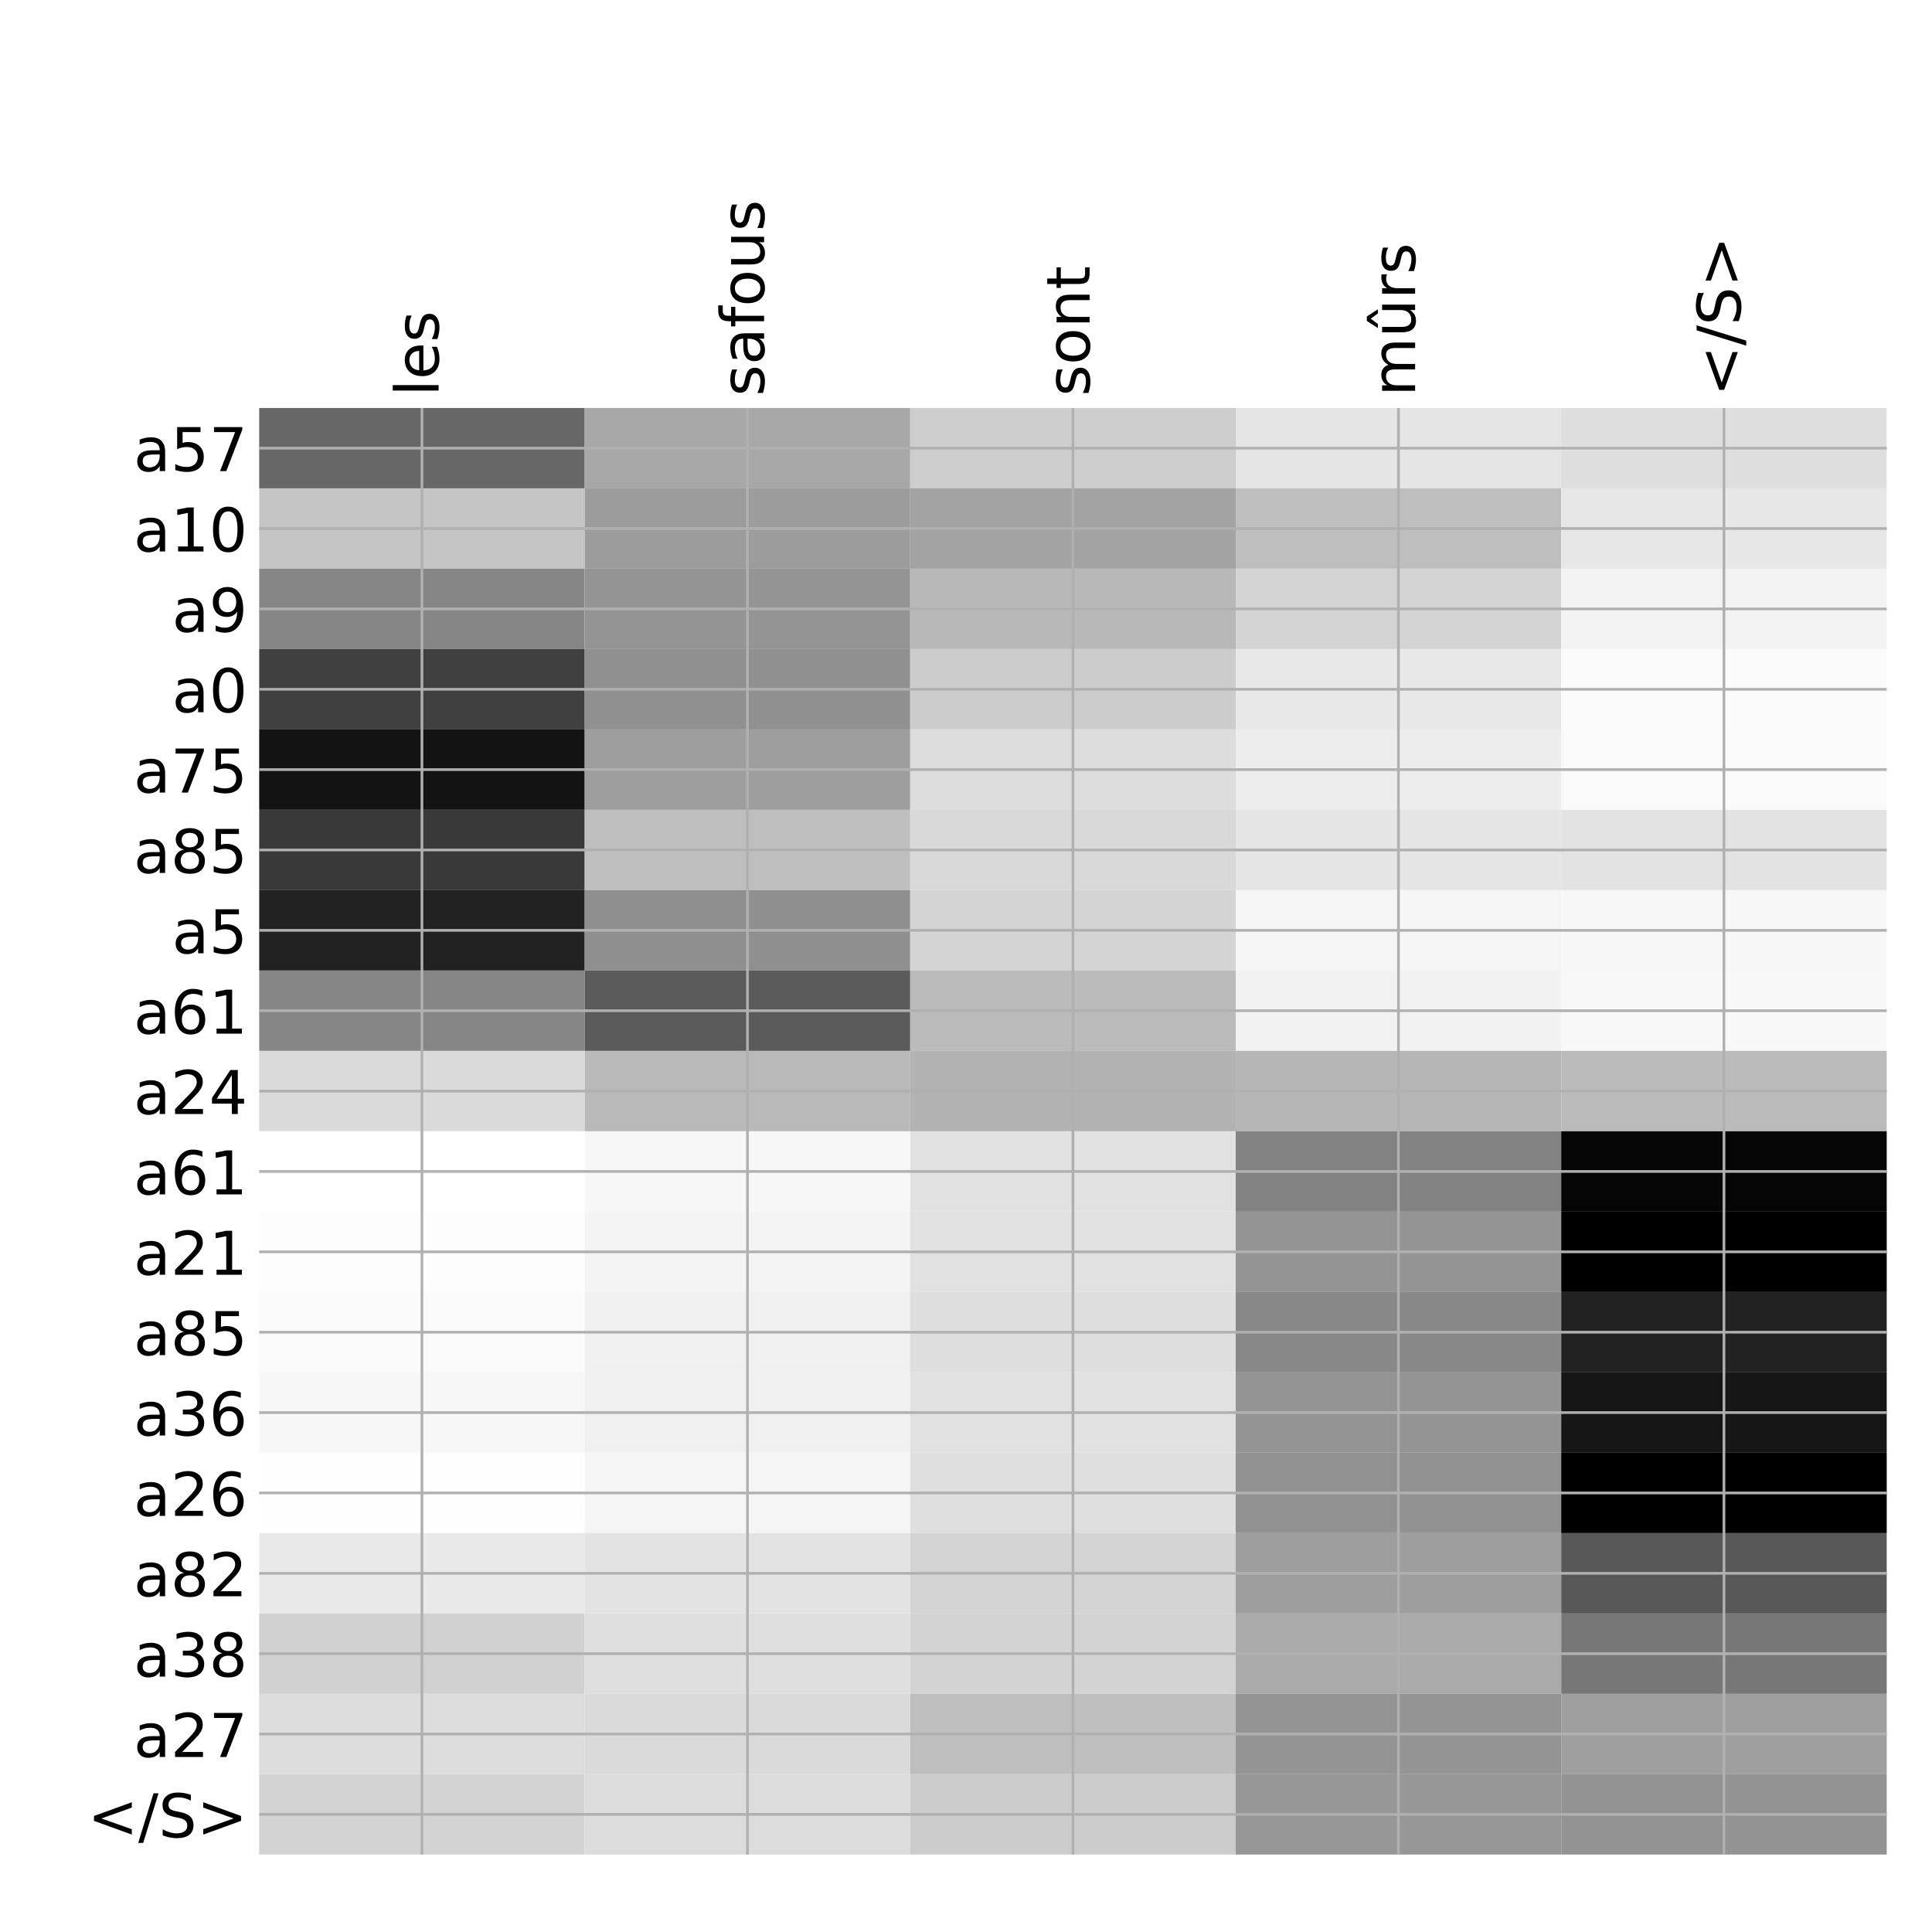 <?xml version="1.0" encoding="utf-8" standalone="no"?>
<!DOCTYPE svg PUBLIC "-//W3C//DTD SVG 1.1//EN"
  "http://www.w3.org/Graphics/SVG/1.1/DTD/svg11.dtd">
<!-- Created with matplotlib (http://matplotlib.org/) -->
<svg height="576pt" version="1.1" viewBox="0 0 576 576" width="576pt" xmlns="http://www.w3.org/2000/svg" xmlns:xlink="http://www.w3.org/1999/xlink">
 <defs>
  <style type="text/css">
*{stroke-linecap:butt;stroke-linejoin:round;}
  </style>
 </defs>
 <g id="figure_1">
  <g id="patch_1">
   <path d="M 0 576 
L 576 576 
L 576 0 
L 0 0 
z
" style="fill:#ffffff;"/>
  </g>
  <g id="axes_1">
   <g id="PolyCollection_1">
    <path clip-path="url(#p91b255c3a3)" d="M 77.275 121.633 
L 77.275 145.594 
L 174.32 145.594 
L 174.32 121.633 
L 77.275 121.633 
z
" style="fill:#676767;"/>
    <path clip-path="url(#p91b255c3a3)" d="M 174.32 121.633 
L 174.32 145.594 
L 271.365 145.594 
L 271.365 121.633 
L 174.32 121.633 
z
" style="fill:#a8a8a8;"/>
    <path clip-path="url(#p91b255c3a3)" d="M 271.365 121.633 
L 271.365 145.594 
L 368.41 145.594 
L 368.41 121.633 
L 271.365 121.633 
z
" style="fill:#cdcdcd;"/>
    <path clip-path="url(#p91b255c3a3)" d="M 368.41 121.633 
L 368.41 145.594 
L 465.455 145.594 
L 465.455 121.633 
L 368.41 121.633 
z
" style="fill:#e5e5e5;"/>
    <path clip-path="url(#p91b255c3a3)" d="M 465.455 121.633 
L 465.455 145.594 
L 562.5 145.594 
L 562.5 121.633 
L 465.455 121.633 
z
" style="fill:#dedede;"/>
    <path clip-path="url(#p91b255c3a3)" d="M 77.275 145.594 
L 77.275 169.554 
L 174.32 169.554 
L 174.32 145.594 
L 77.275 145.594 
z
" style="fill:#c5c5c5;"/>
    <path clip-path="url(#p91b255c3a3)" d="M 174.32 145.594 
L 174.32 169.554 
L 271.365 169.554 
L 271.365 145.594 
L 174.32 145.594 
z
" style="fill:#9c9c9c;"/>
    <path clip-path="url(#p91b255c3a3)" d="M 271.365 145.594 
L 271.365 169.554 
L 368.41 169.554 
L 368.41 145.594 
L 271.365 145.594 
z
" style="fill:#a3a3a3;"/>
    <path clip-path="url(#p91b255c3a3)" d="M 368.41 145.594 
L 368.41 169.554 
L 465.455 169.554 
L 465.455 145.594 
L 368.41 145.594 
z
" style="fill:#bebebe;"/>
    <path clip-path="url(#p91b255c3a3)" d="M 465.455 145.594 
L 465.455 169.554 
L 562.5 169.554 
L 562.5 145.594 
L 465.455 145.594 
z
" style="fill:#e7e7e7;"/>
    <path clip-path="url(#p91b255c3a3)" d="M 77.275 169.554 
L 77.275 193.514 
L 174.32 193.514 
L 174.32 169.554 
L 77.275 169.554 
z
" style="fill:#868686;"/>
    <path clip-path="url(#p91b255c3a3)" d="M 174.32 169.554 
L 174.32 193.514 
L 271.365 193.514 
L 271.365 169.554 
L 174.32 169.554 
z
" style="fill:#949494;"/>
    <path clip-path="url(#p91b255c3a3)" d="M 271.365 169.554 
L 271.365 193.514 
L 368.41 193.514 
L 368.41 169.554 
L 271.365 169.554 
z
" style="fill:#b8b8b8;"/>
    <path clip-path="url(#p91b255c3a3)" d="M 368.41 169.554 
L 368.41 193.514 
L 465.455 193.514 
L 465.455 169.554 
L 368.41 169.554 
z
" style="fill:#d4d4d4;"/>
    <path clip-path="url(#p91b255c3a3)" d="M 465.455 169.554 
L 465.455 193.514 
L 562.5 193.514 
L 562.5 169.554 
L 465.455 169.554 
z
" style="fill:#f3f3f3;"/>
    <path clip-path="url(#p91b255c3a3)" d="M 77.275 193.514 
L 77.275 217.475 
L 174.32 217.475 
L 174.32 193.514 
L 77.275 193.514 
z
" style="fill:#404040;"/>
    <path clip-path="url(#p91b255c3a3)" d="M 174.32 193.514 
L 174.32 217.475 
L 271.365 217.475 
L 271.365 193.514 
L 174.32 193.514 
z
" style="fill:#909090;"/>
    <path clip-path="url(#p91b255c3a3)" d="M 271.365 193.514 
L 271.365 217.475 
L 368.41 217.475 
L 368.41 193.514 
L 271.365 193.514 
z
" style="fill:#cccccc;"/>
    <path clip-path="url(#p91b255c3a3)" d="M 368.41 193.514 
L 368.41 217.475 
L 465.455 217.475 
L 465.455 193.514 
L 368.41 193.514 
z
" style="fill:#e8e8e8;"/>
    <path clip-path="url(#p91b255c3a3)" d="M 465.455 193.514 
L 465.455 217.475 
L 562.5 217.475 
L 562.5 193.514 
L 465.455 193.514 
z
" style="fill:#fbfbfb;"/>
    <path clip-path="url(#p91b255c3a3)" d="M 77.275 217.475 
L 77.275 241.435 
L 174.32 241.435 
L 174.32 217.475 
L 77.275 217.475 
z
" style="fill:#131313;"/>
    <path clip-path="url(#p91b255c3a3)" d="M 174.32 217.475 
L 174.32 241.435 
L 271.365 241.435 
L 271.365 217.475 
L 174.32 217.475 
z
" style="fill:#9e9e9e;"/>
    <path clip-path="url(#p91b255c3a3)" d="M 271.365 217.475 
L 271.365 241.435 
L 368.41 241.435 
L 368.41 217.475 
L 271.365 217.475 
z
" style="fill:#dddddd;"/>
    <path clip-path="url(#p91b255c3a3)" d="M 368.41 217.475 
L 368.41 241.435 
L 465.455 241.435 
L 465.455 217.475 
L 368.41 217.475 
z
" style="fill:#ededed;"/>
    <path clip-path="url(#p91b255c3a3)" d="M 465.455 217.475 
L 465.455 241.435 
L 562.5 241.435 
L 562.5 217.475 
L 465.455 217.475 
z
" style="fill:#fafafa;"/>
    <path clip-path="url(#p91b255c3a3)" d="M 77.275 241.435 
L 77.275 265.396 
L 174.32 265.396 
L 174.32 241.435 
L 77.275 241.435 
z
" style="fill:#393939;"/>
    <path clip-path="url(#p91b255c3a3)" d="M 174.32 241.435 
L 174.32 265.396 
L 271.365 265.396 
L 271.365 241.435 
L 174.32 241.435 
z
" style="fill:#bebebe;"/>
    <path clip-path="url(#p91b255c3a3)" d="M 271.365 241.435 
L 271.365 265.396 
L 368.41 265.396 
L 368.41 241.435 
L 271.365 241.435 
z
" style="fill:#d9d9d9;"/>
    <path clip-path="url(#p91b255c3a3)" d="M 368.41 241.435 
L 368.41 265.396 
L 465.455 265.396 
L 465.455 241.435 
L 368.41 241.435 
z
" style="fill:#e5e5e5;"/>
    <path clip-path="url(#p91b255c3a3)" d="M 465.455 241.435 
L 465.455 265.396 
L 562.5 265.396 
L 562.5 241.435 
L 465.455 241.435 
z
" style="fill:#e3e3e3;"/>
    <path clip-path="url(#p91b255c3a3)" d="M 77.275 265.396 
L 77.275 289.356 
L 174.32 289.356 
L 174.32 265.396 
L 77.275 265.396 
z
" style="fill:#222222;"/>
    <path clip-path="url(#p91b255c3a3)" d="M 174.32 265.396 
L 174.32 289.356 
L 271.365 289.356 
L 271.365 265.396 
L 174.32 265.396 
z
" style="fill:#8f8f8f;"/>
    <path clip-path="url(#p91b255c3a3)" d="M 271.365 265.396 
L 271.365 289.356 
L 368.41 289.356 
L 368.41 265.396 
L 271.365 265.396 
z
" style="fill:#d4d4d4;"/>
    <path clip-path="url(#p91b255c3a3)" d="M 368.41 265.396 
L 368.41 289.356 
L 465.455 289.356 
L 465.455 265.396 
L 368.41 265.396 
z
" style="fill:#f5f5f5;"/>
    <path clip-path="url(#p91b255c3a3)" d="M 465.455 265.396 
L 465.455 289.356 
L 562.5 289.356 
L 562.5 265.396 
L 465.455 265.396 
z
" style="fill:#f7f7f7;"/>
    <path clip-path="url(#p91b255c3a3)" d="M 77.275 289.356 
L 77.275 313.316 
L 174.32 313.316 
L 174.32 289.356 
L 77.275 289.356 
z
" style="fill:#868686;"/>
    <path clip-path="url(#p91b255c3a3)" d="M 174.32 289.356 
L 174.32 313.316 
L 271.365 313.316 
L 271.365 289.356 
L 174.32 289.356 
z
" style="fill:#5a5a5a;"/>
    <path clip-path="url(#p91b255c3a3)" d="M 271.365 289.356 
L 271.365 313.316 
L 368.41 313.316 
L 368.41 289.356 
L 271.365 289.356 
z
" style="fill:#bbbbbb;"/>
    <path clip-path="url(#p91b255c3a3)" d="M 368.41 289.356 
L 368.41 313.316 
L 465.455 313.316 
L 465.455 289.356 
L 368.41 289.356 
z
" style="fill:#f2f2f2;"/>
    <path clip-path="url(#p91b255c3a3)" d="M 465.455 289.356 
L 465.455 313.316 
L 562.5 313.316 
L 562.5 289.356 
L 465.455 289.356 
z
" style="fill:#f8f8f8;"/>
    <path clip-path="url(#p91b255c3a3)" d="M 77.275 313.316 
L 77.275 337.277 
L 174.32 337.277 
L 174.32 313.316 
L 77.275 313.316 
z
" style="fill:#dadada;"/>
    <path clip-path="url(#p91b255c3a3)" d="M 174.32 313.316 
L 174.32 337.277 
L 271.365 337.277 
L 271.365 313.316 
L 174.32 313.316 
z
" style="fill:#b9b9b9;"/>
    <path clip-path="url(#p91b255c3a3)" d="M 271.365 313.316 
L 271.365 337.277 
L 368.41 337.277 
L 368.41 313.316 
L 271.365 313.316 
z
" style="fill:#b2b2b2;"/>
    <path clip-path="url(#p91b255c3a3)" d="M 368.41 313.316 
L 368.41 337.277 
L 465.455 337.277 
L 465.455 313.316 
L 368.41 313.316 
z
" style="fill:#b6b6b6;"/>
    <path clip-path="url(#p91b255c3a3)" d="M 465.455 313.316 
L 465.455 337.277 
L 562.5 337.277 
L 562.5 313.316 
L 465.455 313.316 
z
" style="fill:#bbbbbb;"/>
    <path clip-path="url(#p91b255c3a3)" d="M 77.275 337.277 
L 77.275 361.237 
L 174.32 361.237 
L 174.32 337.277 
L 77.275 337.277 
z
" style="fill:#ffffff;"/>
    <path clip-path="url(#p91b255c3a3)" d="M 174.32 337.277 
L 174.32 361.237 
L 271.365 361.237 
L 271.365 337.277 
L 174.32 337.277 
z
" style="fill:#f7f7f7;"/>
    <path clip-path="url(#p91b255c3a3)" d="M 271.365 337.277 
L 271.365 361.237 
L 368.41 361.237 
L 368.41 337.277 
L 271.365 337.277 
z
" style="fill:#e1e1e1;"/>
    <path clip-path="url(#p91b255c3a3)" d="M 368.41 337.277 
L 368.41 361.237 
L 465.455 361.237 
L 465.455 337.277 
L 368.41 337.277 
z
" style="fill:#828282;"/>
    <path clip-path="url(#p91b255c3a3)" d="M 465.455 337.277 
L 465.455 361.237 
L 562.5 361.237 
L 562.5 337.277 
L 465.455 337.277 
z
" style="fill:#050505;"/>
    <path clip-path="url(#p91b255c3a3)" d="M 77.275 361.237 
L 77.275 385.197 
L 174.32 385.197 
L 174.32 361.237 
L 77.275 361.237 
z
" style="fill:#fdfdfd;"/>
    <path clip-path="url(#p91b255c3a3)" d="M 174.32 361.237 
L 174.32 385.197 
L 271.365 385.197 
L 271.365 361.237 
L 174.32 361.237 
z
" style="fill:#f4f4f4;"/>
    <path clip-path="url(#p91b255c3a3)" d="M 271.365 361.237 
L 271.365 385.197 
L 368.41 385.197 
L 368.41 361.237 
L 271.365 361.237 
z
" style="fill:#e1e1e1;"/>
    <path clip-path="url(#p91b255c3a3)" d="M 368.41 361.237 
L 368.41 385.197 
L 465.455 385.197 
L 465.455 361.237 
L 368.41 361.237 
z
" style="fill:#949494;"/>
    <path clip-path="url(#p91b255c3a3)" d="M 465.455 361.237 
L 465.455 385.197 
L 562.5 385.197 
L 562.5 361.237 
L 465.455 361.237 
z
"/>
    <path clip-path="url(#p91b255c3a3)" d="M 77.275 385.197 
L 77.275 409.158 
L 174.32 409.158 
L 174.32 385.197 
L 77.275 385.197 
z
" style="fill:#fafafa;"/>
    <path clip-path="url(#p91b255c3a3)" d="M 174.32 385.197 
L 174.32 409.158 
L 271.365 409.158 
L 271.365 385.197 
L 174.32 385.197 
z
" style="fill:#f0f0f0;"/>
    <path clip-path="url(#p91b255c3a3)" d="M 271.365 385.197 
L 271.365 409.158 
L 368.41 409.158 
L 368.41 385.197 
L 271.365 385.197 
z
" style="fill:#dedede;"/>
    <path clip-path="url(#p91b255c3a3)" d="M 368.41 385.197 
L 368.41 409.158 
L 465.455 409.158 
L 465.455 385.197 
L 368.41 385.197 
z
" style="fill:#888888;"/>
    <path clip-path="url(#p91b255c3a3)" d="M 465.455 385.197 
L 465.455 409.158 
L 562.5 409.158 
L 562.5 385.197 
L 465.455 385.197 
z
" style="fill:#222222;"/>
    <path clip-path="url(#p91b255c3a3)" d="M 77.275 409.158 
L 77.275 433.118 
L 174.32 433.118 
L 174.32 409.158 
L 77.275 409.158 
z
" style="fill:#f7f7f7;"/>
    <path clip-path="url(#p91b255c3a3)" d="M 174.32 409.158 
L 174.32 433.118 
L 271.365 433.118 
L 271.365 409.158 
L 174.32 409.158 
z
" style="fill:#f0f0f0;"/>
    <path clip-path="url(#p91b255c3a3)" d="M 271.365 409.158 
L 271.365 433.118 
L 368.41 433.118 
L 368.41 409.158 
L 271.365 409.158 
z
" style="fill:#e1e1e1;"/>
    <path clip-path="url(#p91b255c3a3)" d="M 368.41 409.158 
L 368.41 433.118 
L 465.455 433.118 
L 465.455 409.158 
L 368.41 409.158 
z
" style="fill:#949494;"/>
    <path clip-path="url(#p91b255c3a3)" d="M 465.455 409.158 
L 465.455 433.118 
L 562.5 433.118 
L 562.5 409.158 
L 465.455 409.158 
z
" style="fill:#161616;"/>
    <path clip-path="url(#p91b255c3a3)" d="M 77.275 433.118 
L 77.275 457.079 
L 174.32 457.079 
L 174.32 433.118 
L 77.275 433.118 
z
" style="fill:#fefefe;"/>
    <path clip-path="url(#p91b255c3a3)" d="M 174.32 433.118 
L 174.32 457.079 
L 271.365 457.079 
L 271.365 433.118 
L 174.32 433.118 
z
" style="fill:#f5f5f5;"/>
    <path clip-path="url(#p91b255c3a3)" d="M 271.365 433.118 
L 271.365 457.079 
L 368.41 457.079 
L 368.41 433.118 
L 271.365 433.118 
z
" style="fill:#dfdfdf;"/>
    <path clip-path="url(#p91b255c3a3)" d="M 368.41 433.118 
L 368.41 457.079 
L 465.455 457.079 
L 465.455 433.118 
L 368.41 433.118 
z
" style="fill:#919191;"/>
    <path clip-path="url(#p91b255c3a3)" d="M 465.455 433.118 
L 465.455 457.079 
L 562.5 457.079 
L 562.5 433.118 
L 465.455 433.118 
z
"/>
    <path clip-path="url(#p91b255c3a3)" d="M 77.275 457.079 
L 77.275 481.039 
L 174.32 481.039 
L 174.32 457.079 
L 77.275 457.079 
z
" style="fill:#e9e9e9;"/>
    <path clip-path="url(#p91b255c3a3)" d="M 174.32 457.079 
L 174.32 481.039 
L 271.365 481.039 
L 271.365 457.079 
L 174.32 457.079 
z
" style="fill:#e3e3e3;"/>
    <path clip-path="url(#p91b255c3a3)" d="M 271.365 457.079 
L 271.365 481.039 
L 368.41 481.039 
L 368.41 457.079 
L 271.365 457.079 
z
" style="fill:#d4d4d4;"/>
    <path clip-path="url(#p91b255c3a3)" d="M 368.41 457.079 
L 368.41 481.039 
L 465.455 481.039 
L 465.455 457.079 
L 368.41 457.079 
z
" style="fill:#9e9e9e;"/>
    <path clip-path="url(#p91b255c3a3)" d="M 465.455 457.079 
L 465.455 481.039 
L 562.5 481.039 
L 562.5 457.079 
L 465.455 457.079 
z
" style="fill:#585858;"/>
    <path clip-path="url(#p91b255c3a3)" d="M 77.275 481.039 
L 77.275 504.999 
L 174.32 504.999 
L 174.32 481.039 
L 77.275 481.039 
z
" style="fill:#d1d1d1;"/>
    <path clip-path="url(#p91b255c3a3)" d="M 174.32 481.039 
L 174.32 504.999 
L 271.365 504.999 
L 271.365 481.039 
L 174.32 481.039 
z
" style="fill:#dfdfdf;"/>
    <path clip-path="url(#p91b255c3a3)" d="M 271.365 481.039 
L 271.365 504.999 
L 368.41 504.999 
L 368.41 481.039 
L 271.365 481.039 
z
" style="fill:#d3d3d3;"/>
    <path clip-path="url(#p91b255c3a3)" d="M 368.41 481.039 
L 368.41 504.999 
L 465.455 504.999 
L 465.455 481.039 
L 368.41 481.039 
z
" style="fill:#aaaaaa;"/>
    <path clip-path="url(#p91b255c3a3)" d="M 465.455 481.039 
L 465.455 504.999 
L 562.5 504.999 
L 562.5 481.039 
L 465.455 481.039 
z
" style="fill:#777777;"/>
    <path clip-path="url(#p91b255c3a3)" d="M 77.275 504.999 
L 77.275 528.96 
L 174.32 528.96 
L 174.32 504.999 
L 77.275 504.999 
z
" style="fill:#dddddd;"/>
    <path clip-path="url(#p91b255c3a3)" d="M 174.32 504.999 
L 174.32 528.96 
L 271.365 528.96 
L 271.365 504.999 
L 174.32 504.999 
z
" style="fill:#dadada;"/>
    <path clip-path="url(#p91b255c3a3)" d="M 271.365 504.999 
L 271.365 528.96 
L 368.41 528.96 
L 368.41 504.999 
L 271.365 504.999 
z
" style="fill:#bebebe;"/>
    <path clip-path="url(#p91b255c3a3)" d="M 368.41 504.999 
L 368.41 528.96 
L 465.455 528.96 
L 465.455 504.999 
L 368.41 504.999 
z
" style="fill:#949494;"/>
    <path clip-path="url(#p91b255c3a3)" d="M 465.455 504.999 
L 465.455 528.96 
L 562.5 528.96 
L 562.5 504.999 
L 465.455 504.999 
z
" style="fill:#9f9f9f;"/>
    <path clip-path="url(#p91b255c3a3)" d="M 77.275 528.96 
L 77.275 552.92 
L 174.32 552.92 
L 174.32 528.96 
L 77.275 528.96 
z
" style="fill:#d3d3d3;"/>
    <path clip-path="url(#p91b255c3a3)" d="M 174.32 528.96 
L 174.32 552.92 
L 271.365 552.92 
L 271.365 528.96 
L 174.32 528.96 
z
" style="fill:#dcdcdc;"/>
    <path clip-path="url(#p91b255c3a3)" d="M 271.365 528.96 
L 271.365 552.92 
L 368.41 552.92 
L 368.41 528.96 
L 271.365 528.96 
z
" style="fill:#cccccc;"/>
    <path clip-path="url(#p91b255c3a3)" d="M 368.41 528.96 
L 368.41 552.92 
L 465.455 552.92 
L 465.455 528.96 
L 368.41 528.96 
z
" style="fill:#979797;"/>
    <path clip-path="url(#p91b255c3a3)" d="M 465.455 528.96 
L 465.455 552.92 
L 562.5 552.92 
L 562.5 528.96 
L 465.455 528.96 
z
" style="fill:#939393;"/>
   </g>
   <g id="matplotlib.axis_1">
    <g id="xtick_1">
     <g id="line2d_1">
      <path clip-path="url(#p91b255c3a3)" d="M 125.797 552.92 
L 125.797 121.633 
" style="fill:none;stroke:#b0b0b0;stroke-linecap:square;stroke-width:0.8;"/>
     </g>
     <g id="line2d_2"/>
     <g id="text_1">
      <!-- les -->
      <defs>
       <path d="M 9.422 75.984 
L 18.406 75.984 
L 18.406 0 
L 9.422 0 
z
" id="DejaVuSans-6c"/>
       <path d="M 56.203 29.594 
L 56.203 25.203 
L 14.891 25.203 
Q 15.484 15.922 20.484 11.062 
Q 25.484 6.203 34.422 6.203 
Q 39.594 6.203 44.453 7.469 
Q 49.312 8.734 54.109 11.281 
L 54.109 2.781 
Q 49.266 0.734 44.188 -0.344 
Q 39.109 -1.422 33.891 -1.422 
Q 20.797 -1.422 13.156 6.188 
Q 5.516 13.812 5.516 26.812 
Q 5.516 40.234 12.766 48.109 
Q 20.016 56 32.328 56 
Q 43.359 56 49.781 48.891 
Q 56.203 41.797 56.203 29.594 
z
M 47.219 32.234 
Q 47.125 39.594 43.094 43.984 
Q 39.062 48.391 32.422 48.391 
Q 24.906 48.391 20.391 44.141 
Q 15.875 39.891 15.188 32.172 
z
" id="DejaVuSans-65"/>
       <path d="M 44.281 53.078 
L 44.281 44.578 
Q 40.484 46.531 36.375 47.5 
Q 32.281 48.484 27.875 48.484 
Q 21.188 48.484 17.844 46.438 
Q 14.5 44.391 14.5 40.281 
Q 14.5 37.156 16.891 35.375 
Q 19.281 33.594 26.516 31.984 
L 29.594 31.297 
Q 39.156 29.25 43.188 25.516 
Q 47.219 21.781 47.219 15.094 
Q 47.219 7.469 41.188 3.016 
Q 35.156 -1.422 24.609 -1.422 
Q 20.219 -1.422 15.453 -0.562 
Q 10.688 0.297 5.422 2 
L 5.422 11.281 
Q 10.406 8.688 15.234 7.391 
Q 20.062 6.109 24.812 6.109 
Q 31.156 6.109 34.562 8.281 
Q 37.984 10.453 37.984 14.406 
Q 37.984 18.062 35.516 20.016 
Q 33.062 21.969 24.703 23.781 
L 21.578 24.516 
Q 13.234 26.266 9.516 29.906 
Q 5.812 33.547 5.812 39.891 
Q 5.812 47.609 11.281 51.797 
Q 16.75 56 26.812 56 
Q 31.781 56 36.172 55.266 
Q 40.578 54.547 44.281 53.078 
z
" id="DejaVuSans-73"/>
      </defs>
      <g transform="translate(130.764 118.133)rotate(-90)scale(0.18 -0.18)">
       <use xlink:href="#DejaVuSans-6c"/>
       <use x="27.783" xlink:href="#DejaVuSans-65"/>
       <use x="89.307" xlink:href="#DejaVuSans-73"/>
      </g>
     </g>
    </g>
    <g id="xtick_2">
     <g id="line2d_3">
      <path clip-path="url(#p91b255c3a3)" d="M 222.843 552.92 
L 222.843 121.633 
" style="fill:none;stroke:#b0b0b0;stroke-linecap:square;stroke-width:0.8;"/>
     </g>
     <g id="line2d_4"/>
     <g id="text_2">
      <!-- safous -->
      <defs>
       <path d="M 34.281 27.484 
Q 23.391 27.484 19.188 25 
Q 14.984 22.516 14.984 16.5 
Q 14.984 11.719 18.141 8.906 
Q 21.297 6.109 26.703 6.109 
Q 34.188 6.109 38.703 11.406 
Q 43.219 16.703 43.219 25.484 
L 43.219 27.484 
z
M 52.203 31.203 
L 52.203 0 
L 43.219 0 
L 43.219 8.297 
Q 40.141 3.328 35.547 0.953 
Q 30.953 -1.422 24.312 -1.422 
Q 15.922 -1.422 10.953 3.297 
Q 6 8.016 6 15.922 
Q 6 25.141 12.172 29.828 
Q 18.359 34.516 30.609 34.516 
L 43.219 34.516 
L 43.219 35.406 
Q 43.219 41.609 39.141 45 
Q 35.062 48.391 27.688 48.391 
Q 23 48.391 18.547 47.266 
Q 14.109 46.141 10.016 43.891 
L 10.016 52.203 
Q 14.938 54.109 19.578 55.047 
Q 24.219 56 28.609 56 
Q 40.484 56 46.344 49.844 
Q 52.203 43.703 52.203 31.203 
z
" id="DejaVuSans-61"/>
       <path d="M 37.109 75.984 
L 37.109 68.5 
L 28.516 68.5 
Q 23.688 68.5 21.797 66.547 
Q 19.922 64.594 19.922 59.516 
L 19.922 54.688 
L 34.719 54.688 
L 34.719 47.703 
L 19.922 47.703 
L 19.922 0 
L 10.891 0 
L 10.891 47.703 
L 2.297 47.703 
L 2.297 54.688 
L 10.891 54.688 
L 10.891 58.5 
Q 10.891 67.625 15.141 71.797 
Q 19.391 75.984 28.609 75.984 
z
" id="DejaVuSans-66"/>
       <path d="M 30.609 48.391 
Q 23.391 48.391 19.188 42.75 
Q 14.984 37.109 14.984 27.297 
Q 14.984 17.484 19.156 11.844 
Q 23.344 6.203 30.609 6.203 
Q 37.797 6.203 41.984 11.859 
Q 46.188 17.531 46.188 27.297 
Q 46.188 37.016 41.984 42.703 
Q 37.797 48.391 30.609 48.391 
z
M 30.609 56 
Q 42.328 56 49.016 48.375 
Q 55.719 40.766 55.719 27.297 
Q 55.719 13.875 49.016 6.219 
Q 42.328 -1.422 30.609 -1.422 
Q 18.844 -1.422 12.172 6.219 
Q 5.516 13.875 5.516 27.297 
Q 5.516 40.766 12.172 48.375 
Q 18.844 56 30.609 56 
z
" id="DejaVuSans-6f"/>
       <path d="M 8.5 21.578 
L 8.5 54.688 
L 17.484 54.688 
L 17.484 21.922 
Q 17.484 14.156 20.5 10.266 
Q 23.531 6.391 29.594 6.391 
Q 36.859 6.391 41.078 11.031 
Q 45.312 15.672 45.312 23.688 
L 45.312 54.688 
L 54.297 54.688 
L 54.297 0 
L 45.312 0 
L 45.312 8.406 
Q 42.047 3.422 37.719 1 
Q 33.406 -1.422 27.688 -1.422 
Q 18.266 -1.422 13.375 4.438 
Q 8.5 10.297 8.5 21.578 
z
M 31.109 56 
z
" id="DejaVuSans-75"/>
      </defs>
      <g transform="translate(227.809 118.133)rotate(-90)scale(0.18 -0.18)">
       <use xlink:href="#DejaVuSans-73"/>
       <use x="52.1" xlink:href="#DejaVuSans-61"/>
       <use x="113.379" xlink:href="#DejaVuSans-66"/>
       <use x="148.584" xlink:href="#DejaVuSans-6f"/>
       <use x="209.766" xlink:href="#DejaVuSans-75"/>
       <use x="273.145" xlink:href="#DejaVuSans-73"/>
      </g>
     </g>
    </g>
    <g id="xtick_3">
     <g id="line2d_5">
      <path clip-path="url(#p91b255c3a3)" d="M 319.887 552.92 
L 319.887 121.633 
" style="fill:none;stroke:#b0b0b0;stroke-linecap:square;stroke-width:0.8;"/>
     </g>
     <g id="line2d_6"/>
     <g id="text_3">
      <!-- sont -->
      <defs>
       <path d="M 54.891 33.016 
L 54.891 0 
L 45.906 0 
L 45.906 32.719 
Q 45.906 40.484 42.875 44.328 
Q 39.844 48.188 33.797 48.188 
Q 26.516 48.188 22.312 43.547 
Q 18.109 38.922 18.109 30.906 
L 18.109 0 
L 9.078 0 
L 9.078 54.688 
L 18.109 54.688 
L 18.109 46.188 
Q 21.344 51.125 25.703 53.562 
Q 30.078 56 35.797 56 
Q 45.219 56 50.047 50.172 
Q 54.891 44.344 54.891 33.016 
z
" id="DejaVuSans-6e"/>
       <path d="M 18.312 70.219 
L 18.312 54.688 
L 36.812 54.688 
L 36.812 47.703 
L 18.312 47.703 
L 18.312 18.016 
Q 18.312 11.328 20.141 9.422 
Q 21.969 7.516 27.594 7.516 
L 36.812 7.516 
L 36.812 0 
L 27.594 0 
Q 17.188 0 13.234 3.875 
Q 9.281 7.766 9.281 18.016 
L 9.281 47.703 
L 2.688 47.703 
L 2.688 54.688 
L 9.281 54.688 
L 9.281 70.219 
z
" id="DejaVuSans-74"/>
      </defs>
      <g transform="translate(324.854 118.133)rotate(-90)scale(0.18 -0.18)">
       <use xlink:href="#DejaVuSans-73"/>
       <use x="52.1" xlink:href="#DejaVuSans-6f"/>
       <use x="113.281" xlink:href="#DejaVuSans-6e"/>
       <use x="176.66" xlink:href="#DejaVuSans-74"/>
      </g>
     </g>
    </g>
    <g id="xtick_4">
     <g id="line2d_7">
      <path clip-path="url(#p91b255c3a3)" d="M 416.933 552.92 
L 416.933 121.633 
" style="fill:none;stroke:#b0b0b0;stroke-linecap:square;stroke-width:0.8;"/>
     </g>
     <g id="line2d_8"/>
     <g id="text_4">
      <!-- mûrs -->
      <defs>
       <path d="M 52 44.188 
Q 55.375 50.25 60.062 53.125 
Q 64.75 56 71.094 56 
Q 79.641 56 84.281 50.016 
Q 88.922 44.047 88.922 33.016 
L 88.922 0 
L 79.891 0 
L 79.891 32.719 
Q 79.891 40.578 77.094 44.375 
Q 74.312 48.188 68.609 48.188 
Q 61.625 48.188 57.562 43.547 
Q 53.516 38.922 53.516 30.906 
L 53.516 0 
L 44.484 0 
L 44.484 32.719 
Q 44.484 40.625 41.703 44.406 
Q 38.922 48.188 33.109 48.188 
Q 26.219 48.188 22.156 43.531 
Q 18.109 38.875 18.109 30.906 
L 18.109 0 
L 9.078 0 
L 9.078 54.688 
L 18.109 54.688 
L 18.109 46.188 
Q 21.188 51.219 25.484 53.609 
Q 29.781 56 35.688 56 
Q 41.656 56 45.828 52.969 
Q 50 49.953 52 44.188 
z
" id="DejaVuSans-6d"/>
       <path d="M 8.5 21.578 
L 8.5 54.688 
L 17.484 54.688 
L 17.484 21.922 
Q 17.484 14.156 20.5 10.266 
Q 23.531 6.391 29.594 6.391 
Q 36.859 6.391 41.078 11.031 
Q 45.312 15.672 45.312 23.688 
L 45.312 54.688 
L 54.297 54.688 
L 54.297 0 
L 45.312 0 
L 45.312 8.406 
Q 42.047 3.422 37.719 1 
Q 33.406 -1.422 27.688 -1.422 
Q 18.266 -1.422 13.375 4.438 
Q 8.5 10.297 8.5 21.578 
z
M 31.109 56 
z
M 27.391 79.984 
L 34.609 79.984 
L 46.578 61.625 
L 39.797 61.625 
L 31 73.578 
L 22.219 61.625 
L 15.422 61.625 
z
" id="DejaVuSans-fb"/>
       <path d="M 41.109 46.297 
Q 39.594 47.172 37.812 47.578 
Q 36.031 48 33.891 48 
Q 26.266 48 22.188 43.047 
Q 18.109 38.094 18.109 28.812 
L 18.109 0 
L 9.078 0 
L 9.078 54.688 
L 18.109 54.688 
L 18.109 46.188 
Q 20.953 51.172 25.484 53.578 
Q 30.031 56 36.531 56 
Q 37.453 56 38.578 55.875 
Q 39.703 55.766 41.062 55.516 
z
" id="DejaVuSans-72"/>
      </defs>
      <g transform="translate(421.899 118.133)rotate(-90)scale(0.18 -0.18)">
       <use xlink:href="#DejaVuSans-6d"/>
       <use x="97.412" xlink:href="#DejaVuSans-fb"/>
       <use x="160.791" xlink:href="#DejaVuSans-72"/>
       <use x="201.904" xlink:href="#DejaVuSans-73"/>
      </g>
     </g>
    </g>
    <g id="xtick_5">
     <g id="line2d_9">
      <path clip-path="url(#p91b255c3a3)" d="M 513.977 552.92 
L 513.977 121.633 
" style="fill:none;stroke:#b0b0b0;stroke-linecap:square;stroke-width:0.8;"/>
     </g>
     <g id="line2d_10"/>
     <g id="text_5">
      <!-- &lt;/S&gt; -->
      <defs>
       <path d="M 73.188 49.219 
L 22.797 31.297 
L 73.188 13.484 
L 73.188 4.594 
L 10.594 27.297 
L 10.594 35.406 
L 73.188 58.109 
z
" id="DejaVuSans-3c"/>
       <path d="M 25.391 72.906 
L 33.688 72.906 
L 8.297 -9.281 
L 0 -9.281 
z
" id="DejaVuSans-2f"/>
       <path d="M 53.516 70.516 
L 53.516 60.891 
Q 47.906 63.578 42.922 64.891 
Q 37.938 66.219 33.297 66.219 
Q 25.25 66.219 20.875 63.094 
Q 16.5 59.969 16.5 54.203 
Q 16.5 49.359 19.406 46.891 
Q 22.312 44.438 30.422 42.922 
L 36.375 41.703 
Q 47.406 39.594 52.656 34.297 
Q 57.906 29 57.906 20.125 
Q 57.906 9.516 50.797 4.047 
Q 43.703 -1.422 29.984 -1.422 
Q 24.812 -1.422 18.969 -0.25 
Q 13.141 0.922 6.891 3.219 
L 6.891 13.375 
Q 12.891 10.016 18.656 8.297 
Q 24.422 6.594 29.984 6.594 
Q 38.422 6.594 43.016 9.906 
Q 47.609 13.234 47.609 19.391 
Q 47.609 24.75 44.312 27.781 
Q 41.016 30.812 33.5 32.328 
L 27.484 33.5 
Q 16.453 35.688 11.516 40.375 
Q 6.594 45.062 6.594 53.422 
Q 6.594 63.094 13.406 68.656 
Q 20.219 74.219 32.172 74.219 
Q 37.312 74.219 42.625 73.281 
Q 47.953 72.359 53.516 70.516 
z
" id="DejaVuSans-53"/>
       <path d="M 10.594 49.219 
L 10.594 58.109 
L 73.188 35.406 
L 73.188 27.297 
L 10.594 4.594 
L 10.594 13.484 
L 60.891 31.297 
z
" id="DejaVuSans-3e"/>
      </defs>
      <g transform="translate(518.944 118.133)rotate(-90)scale(0.18 -0.18)">
       <use xlink:href="#DejaVuSans-3c"/>
       <use x="83.789" xlink:href="#DejaVuSans-2f"/>
       <use x="117.48" xlink:href="#DejaVuSans-53"/>
       <use x="180.957" xlink:href="#DejaVuSans-3e"/>
      </g>
     </g>
    </g>
   </g>
   <g id="matplotlib.axis_2">
    <g id="ytick_1">
     <g id="line2d_11">
      <path clip-path="url(#p91b255c3a3)" d="M 77.275 133.614 
L 562.5 133.614 
" style="fill:none;stroke:#b0b0b0;stroke-linecap:square;stroke-width:0.8;"/>
     </g>
     <g id="line2d_12"/>
     <g id="text_6">
      <!-- a57 -->
      <defs>
       <path d="M 10.797 72.906 
L 49.516 72.906 
L 49.516 64.594 
L 19.828 64.594 
L 19.828 46.734 
Q 21.969 47.469 24.109 47.828 
Q 26.266 48.188 28.422 48.188 
Q 40.625 48.188 47.75 41.5 
Q 54.891 34.812 54.891 23.391 
Q 54.891 11.625 47.562 5.094 
Q 40.234 -1.422 26.906 -1.422 
Q 22.312 -1.422 17.547 -0.641 
Q 12.797 0.141 7.719 1.703 
L 7.719 11.625 
Q 12.109 9.234 16.797 8.062 
Q 21.484 6.891 26.703 6.891 
Q 35.156 6.891 40.078 11.328 
Q 45.016 15.766 45.016 23.391 
Q 45.016 31 40.078 35.438 
Q 35.156 39.891 26.703 39.891 
Q 22.75 39.891 18.812 39.016 
Q 14.891 38.141 10.797 36.281 
z
" id="DejaVuSans-35"/>
       <path d="M 8.203 72.906 
L 55.078 72.906 
L 55.078 68.703 
L 28.609 0 
L 18.312 0 
L 43.219 64.594 
L 8.203 64.594 
z
" id="DejaVuSans-37"/>
      </defs>
      <g transform="translate(39.839 140.452)scale(0.18 -0.18)">
       <use xlink:href="#DejaVuSans-61"/>
       <use x="61.279" xlink:href="#DejaVuSans-35"/>
       <use x="124.902" xlink:href="#DejaVuSans-37"/>
      </g>
     </g>
    </g>
    <g id="ytick_2">
     <g id="line2d_13">
      <path clip-path="url(#p91b255c3a3)" d="M 77.275 157.574 
L 562.5 157.574 
" style="fill:none;stroke:#b0b0b0;stroke-linecap:square;stroke-width:0.8;"/>
     </g>
     <g id="line2d_14"/>
     <g id="text_7">
      <!-- a10 -->
      <defs>
       <path d="M 12.406 8.297 
L 28.516 8.297 
L 28.516 63.922 
L 10.984 60.406 
L 10.984 69.391 
L 28.422 72.906 
L 38.281 72.906 
L 38.281 8.297 
L 54.391 8.297 
L 54.391 0 
L 12.406 0 
z
" id="DejaVuSans-31"/>
       <path d="M 31.781 66.406 
Q 24.172 66.406 20.328 58.906 
Q 16.5 51.422 16.5 36.375 
Q 16.5 21.391 20.328 13.891 
Q 24.172 6.391 31.781 6.391 
Q 39.453 6.391 43.281 13.891 
Q 47.125 21.391 47.125 36.375 
Q 47.125 51.422 43.281 58.906 
Q 39.453 66.406 31.781 66.406 
z
M 31.781 74.219 
Q 44.047 74.219 50.516 64.516 
Q 56.984 54.828 56.984 36.375 
Q 56.984 17.969 50.516 8.266 
Q 44.047 -1.422 31.781 -1.422 
Q 19.531 -1.422 13.062 8.266 
Q 6.594 17.969 6.594 36.375 
Q 6.594 54.828 13.062 64.516 
Q 19.531 74.219 31.781 74.219 
z
" id="DejaVuSans-30"/>
      </defs>
      <g transform="translate(39.839 164.412)scale(0.18 -0.18)">
       <use xlink:href="#DejaVuSans-61"/>
       <use x="61.279" xlink:href="#DejaVuSans-31"/>
       <use x="124.902" xlink:href="#DejaVuSans-30"/>
      </g>
     </g>
    </g>
    <g id="ytick_3">
     <g id="line2d_15">
      <path clip-path="url(#p91b255c3a3)" d="M 77.275 181.534 
L 562.5 181.534 
" style="fill:none;stroke:#b0b0b0;stroke-linecap:square;stroke-width:0.8;"/>
     </g>
     <g id="line2d_16"/>
     <g id="text_8">
      <!-- a9 -->
      <defs>
       <path d="M 10.984 1.516 
L 10.984 10.5 
Q 14.703 8.734 18.5 7.812 
Q 22.312 6.891 25.984 6.891 
Q 35.75 6.891 40.891 13.453 
Q 46.047 20.016 46.781 33.406 
Q 43.953 29.203 39.594 26.953 
Q 35.25 24.703 29.984 24.703 
Q 19.047 24.703 12.672 31.312 
Q 6.297 37.938 6.297 49.422 
Q 6.297 60.641 12.938 67.422 
Q 19.578 74.219 30.609 74.219 
Q 43.266 74.219 49.922 64.516 
Q 56.594 54.828 56.594 36.375 
Q 56.594 19.141 48.406 8.859 
Q 40.234 -1.422 26.422 -1.422 
Q 22.703 -1.422 18.891 -0.688 
Q 15.094 0.047 10.984 1.516 
z
M 30.609 32.422 
Q 37.25 32.422 41.125 36.953 
Q 45.016 41.5 45.016 49.422 
Q 45.016 57.281 41.125 61.844 
Q 37.25 66.406 30.609 66.406 
Q 23.969 66.406 20.094 61.844 
Q 16.219 57.281 16.219 49.422 
Q 16.219 41.5 20.094 36.953 
Q 23.969 32.422 30.609 32.422 
z
" id="DejaVuSans-39"/>
      </defs>
      <g transform="translate(51.292 188.373)scale(0.18 -0.18)">
       <use xlink:href="#DejaVuSans-61"/>
       <use x="61.279" xlink:href="#DejaVuSans-39"/>
      </g>
     </g>
    </g>
    <g id="ytick_4">
     <g id="line2d_17">
      <path clip-path="url(#p91b255c3a3)" d="M 77.275 205.495 
L 562.5 205.495 
" style="fill:none;stroke:#b0b0b0;stroke-linecap:square;stroke-width:0.8;"/>
     </g>
     <g id="line2d_18"/>
     <g id="text_9">
      <!-- a0 -->
      <g transform="translate(51.292 212.333)scale(0.18 -0.18)">
       <use xlink:href="#DejaVuSans-61"/>
       <use x="61.279" xlink:href="#DejaVuSans-30"/>
      </g>
     </g>
    </g>
    <g id="ytick_5">
     <g id="line2d_19">
      <path clip-path="url(#p91b255c3a3)" d="M 77.275 229.455 
L 562.5 229.455 
" style="fill:none;stroke:#b0b0b0;stroke-linecap:square;stroke-width:0.8;"/>
     </g>
     <g id="line2d_20"/>
     <g id="text_10">
      <!-- a75 -->
      <g transform="translate(39.839 236.294)scale(0.18 -0.18)">
       <use xlink:href="#DejaVuSans-61"/>
       <use x="61.279" xlink:href="#DejaVuSans-37"/>
       <use x="124.902" xlink:href="#DejaVuSans-35"/>
      </g>
     </g>
    </g>
    <g id="ytick_6">
     <g id="line2d_21">
      <path clip-path="url(#p91b255c3a3)" d="M 77.275 253.415 
L 562.5 253.415 
" style="fill:none;stroke:#b0b0b0;stroke-linecap:square;stroke-width:0.8;"/>
     </g>
     <g id="line2d_22"/>
     <g id="text_11">
      <!-- a85 -->
      <defs>
       <path d="M 31.781 34.625 
Q 24.75 34.625 20.719 30.859 
Q 16.703 27.094 16.703 20.516 
Q 16.703 13.922 20.719 10.156 
Q 24.75 6.391 31.781 6.391 
Q 38.812 6.391 42.859 10.172 
Q 46.922 13.969 46.922 20.516 
Q 46.922 27.094 42.891 30.859 
Q 38.875 34.625 31.781 34.625 
z
M 21.922 38.812 
Q 15.578 40.375 12.031 44.719 
Q 8.5 49.078 8.5 55.328 
Q 8.5 64.062 14.719 69.141 
Q 20.953 74.219 31.781 74.219 
Q 42.672 74.219 48.875 69.141 
Q 55.078 64.062 55.078 55.328 
Q 55.078 49.078 51.531 44.719 
Q 48 40.375 41.703 38.812 
Q 48.828 37.156 52.797 32.312 
Q 56.781 27.484 56.781 20.516 
Q 56.781 9.906 50.312 4.234 
Q 43.844 -1.422 31.781 -1.422 
Q 19.734 -1.422 13.25 4.234 
Q 6.781 9.906 6.781 20.516 
Q 6.781 27.484 10.781 32.312 
Q 14.797 37.156 21.922 38.812 
z
M 18.312 54.391 
Q 18.312 48.734 21.844 45.562 
Q 25.391 42.391 31.781 42.391 
Q 38.141 42.391 41.719 45.562 
Q 45.312 48.734 45.312 54.391 
Q 45.312 60.062 41.719 63.234 
Q 38.141 66.406 31.781 66.406 
Q 25.391 66.406 21.844 63.234 
Q 18.312 60.062 18.312 54.391 
z
" id="DejaVuSans-38"/>
      </defs>
      <g transform="translate(39.839 260.254)scale(0.18 -0.18)">
       <use xlink:href="#DejaVuSans-61"/>
       <use x="61.279" xlink:href="#DejaVuSans-38"/>
       <use x="124.902" xlink:href="#DejaVuSans-35"/>
      </g>
     </g>
    </g>
    <g id="ytick_7">
     <g id="line2d_23">
      <path clip-path="url(#p91b255c3a3)" d="M 77.275 277.376 
L 562.5 277.376 
" style="fill:none;stroke:#b0b0b0;stroke-linecap:square;stroke-width:0.8;"/>
     </g>
     <g id="line2d_24"/>
     <g id="text_12">
      <!-- a5 -->
      <g transform="translate(51.292 284.214)scale(0.18 -0.18)">
       <use xlink:href="#DejaVuSans-61"/>
       <use x="61.279" xlink:href="#DejaVuSans-35"/>
      </g>
     </g>
    </g>
    <g id="ytick_8">
     <g id="line2d_25">
      <path clip-path="url(#p91b255c3a3)" d="M 77.275 301.336 
L 562.5 301.336 
" style="fill:none;stroke:#b0b0b0;stroke-linecap:square;stroke-width:0.8;"/>
     </g>
     <g id="line2d_26"/>
     <g id="text_13">
      <!-- a61 -->
      <defs>
       <path d="M 33.016 40.375 
Q 26.375 40.375 22.484 35.828 
Q 18.609 31.297 18.609 23.391 
Q 18.609 15.531 22.484 10.953 
Q 26.375 6.391 33.016 6.391 
Q 39.656 6.391 43.531 10.953 
Q 47.406 15.531 47.406 23.391 
Q 47.406 31.297 43.531 35.828 
Q 39.656 40.375 33.016 40.375 
z
M 52.594 71.297 
L 52.594 62.312 
Q 48.875 64.062 45.094 64.984 
Q 41.312 65.922 37.594 65.922 
Q 27.828 65.922 22.672 59.328 
Q 17.531 52.734 16.797 39.406 
Q 19.672 43.656 24.016 45.922 
Q 28.375 48.188 33.594 48.188 
Q 44.578 48.188 50.953 41.516 
Q 57.328 34.859 57.328 23.391 
Q 57.328 12.156 50.688 5.359 
Q 44.047 -1.422 33.016 -1.422 
Q 20.359 -1.422 13.672 8.266 
Q 6.984 17.969 6.984 36.375 
Q 6.984 53.656 15.188 63.938 
Q 23.391 74.219 37.203 74.219 
Q 40.922 74.219 44.703 73.484 
Q 48.484 72.75 52.594 71.297 
z
" id="DejaVuSans-36"/>
      </defs>
      <g transform="translate(39.839 308.175)scale(0.18 -0.18)">
       <use xlink:href="#DejaVuSans-61"/>
       <use x="61.279" xlink:href="#DejaVuSans-36"/>
       <use x="124.902" xlink:href="#DejaVuSans-31"/>
      </g>
     </g>
    </g>
    <g id="ytick_9">
     <g id="line2d_27">
      <path clip-path="url(#p91b255c3a3)" d="M 77.275 325.296 
L 562.5 325.296 
" style="fill:none;stroke:#b0b0b0;stroke-linecap:square;stroke-width:0.8;"/>
     </g>
     <g id="line2d_28"/>
     <g id="text_14">
      <!-- a24 -->
      <defs>
       <path d="M 19.188 8.297 
L 53.609 8.297 
L 53.609 0 
L 7.328 0 
L 7.328 8.297 
Q 12.938 14.109 22.625 23.891 
Q 32.328 33.688 34.812 36.531 
Q 39.547 41.844 41.422 45.531 
Q 43.312 49.219 43.312 52.781 
Q 43.312 58.594 39.234 62.25 
Q 35.156 65.922 28.609 65.922 
Q 23.969 65.922 18.812 64.312 
Q 13.672 62.703 7.812 59.422 
L 7.812 69.391 
Q 13.766 71.781 18.938 73 
Q 24.125 74.219 28.422 74.219 
Q 39.75 74.219 46.484 68.547 
Q 53.219 62.891 53.219 53.422 
Q 53.219 48.922 51.531 44.891 
Q 49.859 40.875 45.406 35.406 
Q 44.188 33.984 37.641 27.219 
Q 31.109 20.453 19.188 8.297 
z
" id="DejaVuSans-32"/>
       <path d="M 37.797 64.312 
L 12.891 25.391 
L 37.797 25.391 
z
M 35.203 72.906 
L 47.609 72.906 
L 47.609 25.391 
L 58.016 25.391 
L 58.016 17.188 
L 47.609 17.188 
L 47.609 0 
L 37.797 0 
L 37.797 17.188 
L 4.891 17.188 
L 4.891 26.703 
z
" id="DejaVuSans-34"/>
      </defs>
      <g transform="translate(39.839 332.135)scale(0.18 -0.18)">
       <use xlink:href="#DejaVuSans-61"/>
       <use x="61.279" xlink:href="#DejaVuSans-32"/>
       <use x="124.902" xlink:href="#DejaVuSans-34"/>
      </g>
     </g>
    </g>
    <g id="ytick_10">
     <g id="line2d_29">
      <path clip-path="url(#p91b255c3a3)" d="M 77.275 349.257 
L 562.5 349.257 
" style="fill:none;stroke:#b0b0b0;stroke-linecap:square;stroke-width:0.8;"/>
     </g>
     <g id="line2d_30"/>
     <g id="text_15">
      <!-- a61 -->
      <g transform="translate(39.839 356.095)scale(0.18 -0.18)">
       <use xlink:href="#DejaVuSans-61"/>
       <use x="61.279" xlink:href="#DejaVuSans-36"/>
       <use x="124.902" xlink:href="#DejaVuSans-31"/>
      </g>
     </g>
    </g>
    <g id="ytick_11">
     <g id="line2d_31">
      <path clip-path="url(#p91b255c3a3)" d="M 77.275 373.217 
L 562.5 373.217 
" style="fill:none;stroke:#b0b0b0;stroke-linecap:square;stroke-width:0.8;"/>
     </g>
     <g id="line2d_32"/>
     <g id="text_16">
      <!-- a21 -->
      <g transform="translate(39.839 380.056)scale(0.18 -0.18)">
       <use xlink:href="#DejaVuSans-61"/>
       <use x="61.279" xlink:href="#DejaVuSans-32"/>
       <use x="124.902" xlink:href="#DejaVuSans-31"/>
      </g>
     </g>
    </g>
    <g id="ytick_12">
     <g id="line2d_33">
      <path clip-path="url(#p91b255c3a3)" d="M 77.275 397.178 
L 562.5 397.178 
" style="fill:none;stroke:#b0b0b0;stroke-linecap:square;stroke-width:0.8;"/>
     </g>
     <g id="line2d_34"/>
     <g id="text_17">
      <!-- a85 -->
      <g transform="translate(39.839 404.016)scale(0.18 -0.18)">
       <use xlink:href="#DejaVuSans-61"/>
       <use x="61.279" xlink:href="#DejaVuSans-38"/>
       <use x="124.902" xlink:href="#DejaVuSans-35"/>
      </g>
     </g>
    </g>
    <g id="ytick_13">
     <g id="line2d_35">
      <path clip-path="url(#p91b255c3a3)" d="M 77.275 421.138 
L 562.5 421.138 
" style="fill:none;stroke:#b0b0b0;stroke-linecap:square;stroke-width:0.8;"/>
     </g>
     <g id="line2d_36"/>
     <g id="text_18">
      <!-- a36 -->
      <defs>
       <path d="M 40.578 39.312 
Q 47.656 37.797 51.625 33 
Q 55.609 28.219 55.609 21.188 
Q 55.609 10.406 48.188 4.484 
Q 40.766 -1.422 27.094 -1.422 
Q 22.516 -1.422 17.656 -0.516 
Q 12.797 0.391 7.625 2.203 
L 7.625 11.719 
Q 11.719 9.328 16.594 8.109 
Q 21.484 6.891 26.812 6.891 
Q 36.078 6.891 40.938 10.547 
Q 45.797 14.203 45.797 21.188 
Q 45.797 27.641 41.281 31.266 
Q 36.766 34.906 28.719 34.906 
L 20.219 34.906 
L 20.219 43.016 
L 29.109 43.016 
Q 36.375 43.016 40.234 45.922 
Q 44.094 48.828 44.094 54.297 
Q 44.094 59.906 40.109 62.906 
Q 36.141 65.922 28.719 65.922 
Q 24.656 65.922 20.016 65.031 
Q 15.375 64.156 9.812 62.312 
L 9.812 71.094 
Q 15.438 72.656 20.344 73.438 
Q 25.25 74.219 29.594 74.219 
Q 40.828 74.219 47.359 69.109 
Q 53.906 64.016 53.906 55.328 
Q 53.906 49.266 50.438 45.094 
Q 46.969 40.922 40.578 39.312 
z
" id="DejaVuSans-33"/>
      </defs>
      <g transform="translate(39.839 427.977)scale(0.18 -0.18)">
       <use xlink:href="#DejaVuSans-61"/>
       <use x="61.279" xlink:href="#DejaVuSans-33"/>
       <use x="124.902" xlink:href="#DejaVuSans-36"/>
      </g>
     </g>
    </g>
    <g id="ytick_14">
     <g id="line2d_37">
      <path clip-path="url(#p91b255c3a3)" d="M 77.275 445.098 
L 562.5 445.098 
" style="fill:none;stroke:#b0b0b0;stroke-linecap:square;stroke-width:0.8;"/>
     </g>
     <g id="line2d_38"/>
     <g id="text_19">
      <!-- a26 -->
      <g transform="translate(39.839 451.937)scale(0.18 -0.18)">
       <use xlink:href="#DejaVuSans-61"/>
       <use x="61.279" xlink:href="#DejaVuSans-32"/>
       <use x="124.902" xlink:href="#DejaVuSans-36"/>
      </g>
     </g>
    </g>
    <g id="ytick_15">
     <g id="line2d_39">
      <path clip-path="url(#p91b255c3a3)" d="M 77.275 469.059 
L 562.5 469.059 
" style="fill:none;stroke:#b0b0b0;stroke-linecap:square;stroke-width:0.8;"/>
     </g>
     <g id="line2d_40"/>
     <g id="text_20">
      <!-- a82 -->
      <g transform="translate(39.839 475.897)scale(0.18 -0.18)">
       <use xlink:href="#DejaVuSans-61"/>
       <use x="61.279" xlink:href="#DejaVuSans-38"/>
       <use x="124.902" xlink:href="#DejaVuSans-32"/>
      </g>
     </g>
    </g>
    <g id="ytick_16">
     <g id="line2d_41">
      <path clip-path="url(#p91b255c3a3)" d="M 77.275 493.019 
L 562.5 493.019 
" style="fill:none;stroke:#b0b0b0;stroke-linecap:square;stroke-width:0.8;"/>
     </g>
     <g id="line2d_42"/>
     <g id="text_21">
      <!-- a38 -->
      <g transform="translate(39.839 499.858)scale(0.18 -0.18)">
       <use xlink:href="#DejaVuSans-61"/>
       <use x="61.279" xlink:href="#DejaVuSans-33"/>
       <use x="124.902" xlink:href="#DejaVuSans-38"/>
      </g>
     </g>
    </g>
    <g id="ytick_17">
     <g id="line2d_43">
      <path clip-path="url(#p91b255c3a3)" d="M 77.275 516.979 
L 562.5 516.979 
" style="fill:none;stroke:#b0b0b0;stroke-linecap:square;stroke-width:0.8;"/>
     </g>
     <g id="line2d_44"/>
     <g id="text_22">
      <!-- a27 -->
      <g transform="translate(39.839 523.818)scale(0.18 -0.18)">
       <use xlink:href="#DejaVuSans-61"/>
       <use x="61.279" xlink:href="#DejaVuSans-32"/>
       <use x="124.902" xlink:href="#DejaVuSans-37"/>
      </g>
     </g>
    </g>
    <g id="ytick_18">
     <g id="line2d_45">
      <path clip-path="url(#p91b255c3a3)" d="M 77.275 540.94 
L 562.5 540.94 
" style="fill:none;stroke:#b0b0b0;stroke-linecap:square;stroke-width:0.8;"/>
     </g>
     <g id="line2d_46"/>
     <g id="text_23">
      <!-- &lt;/S&gt; -->
      <g transform="translate(26.117 547.778)scale(0.18 -0.18)">
       <use xlink:href="#DejaVuSans-3c"/>
       <use x="83.789" xlink:href="#DejaVuSans-2f"/>
       <use x="117.48" xlink:href="#DejaVuSans-53"/>
       <use x="180.957" xlink:href="#DejaVuSans-3e"/>
      </g>
     </g>
    </g>
   </g>
  </g>
 </g>
 <defs>
  <clipPath id="p91b255c3a3">
   <rect height="431.287" width="485.225" x="77.275" y="121.633"/>
  </clipPath>
 </defs>
</svg>
